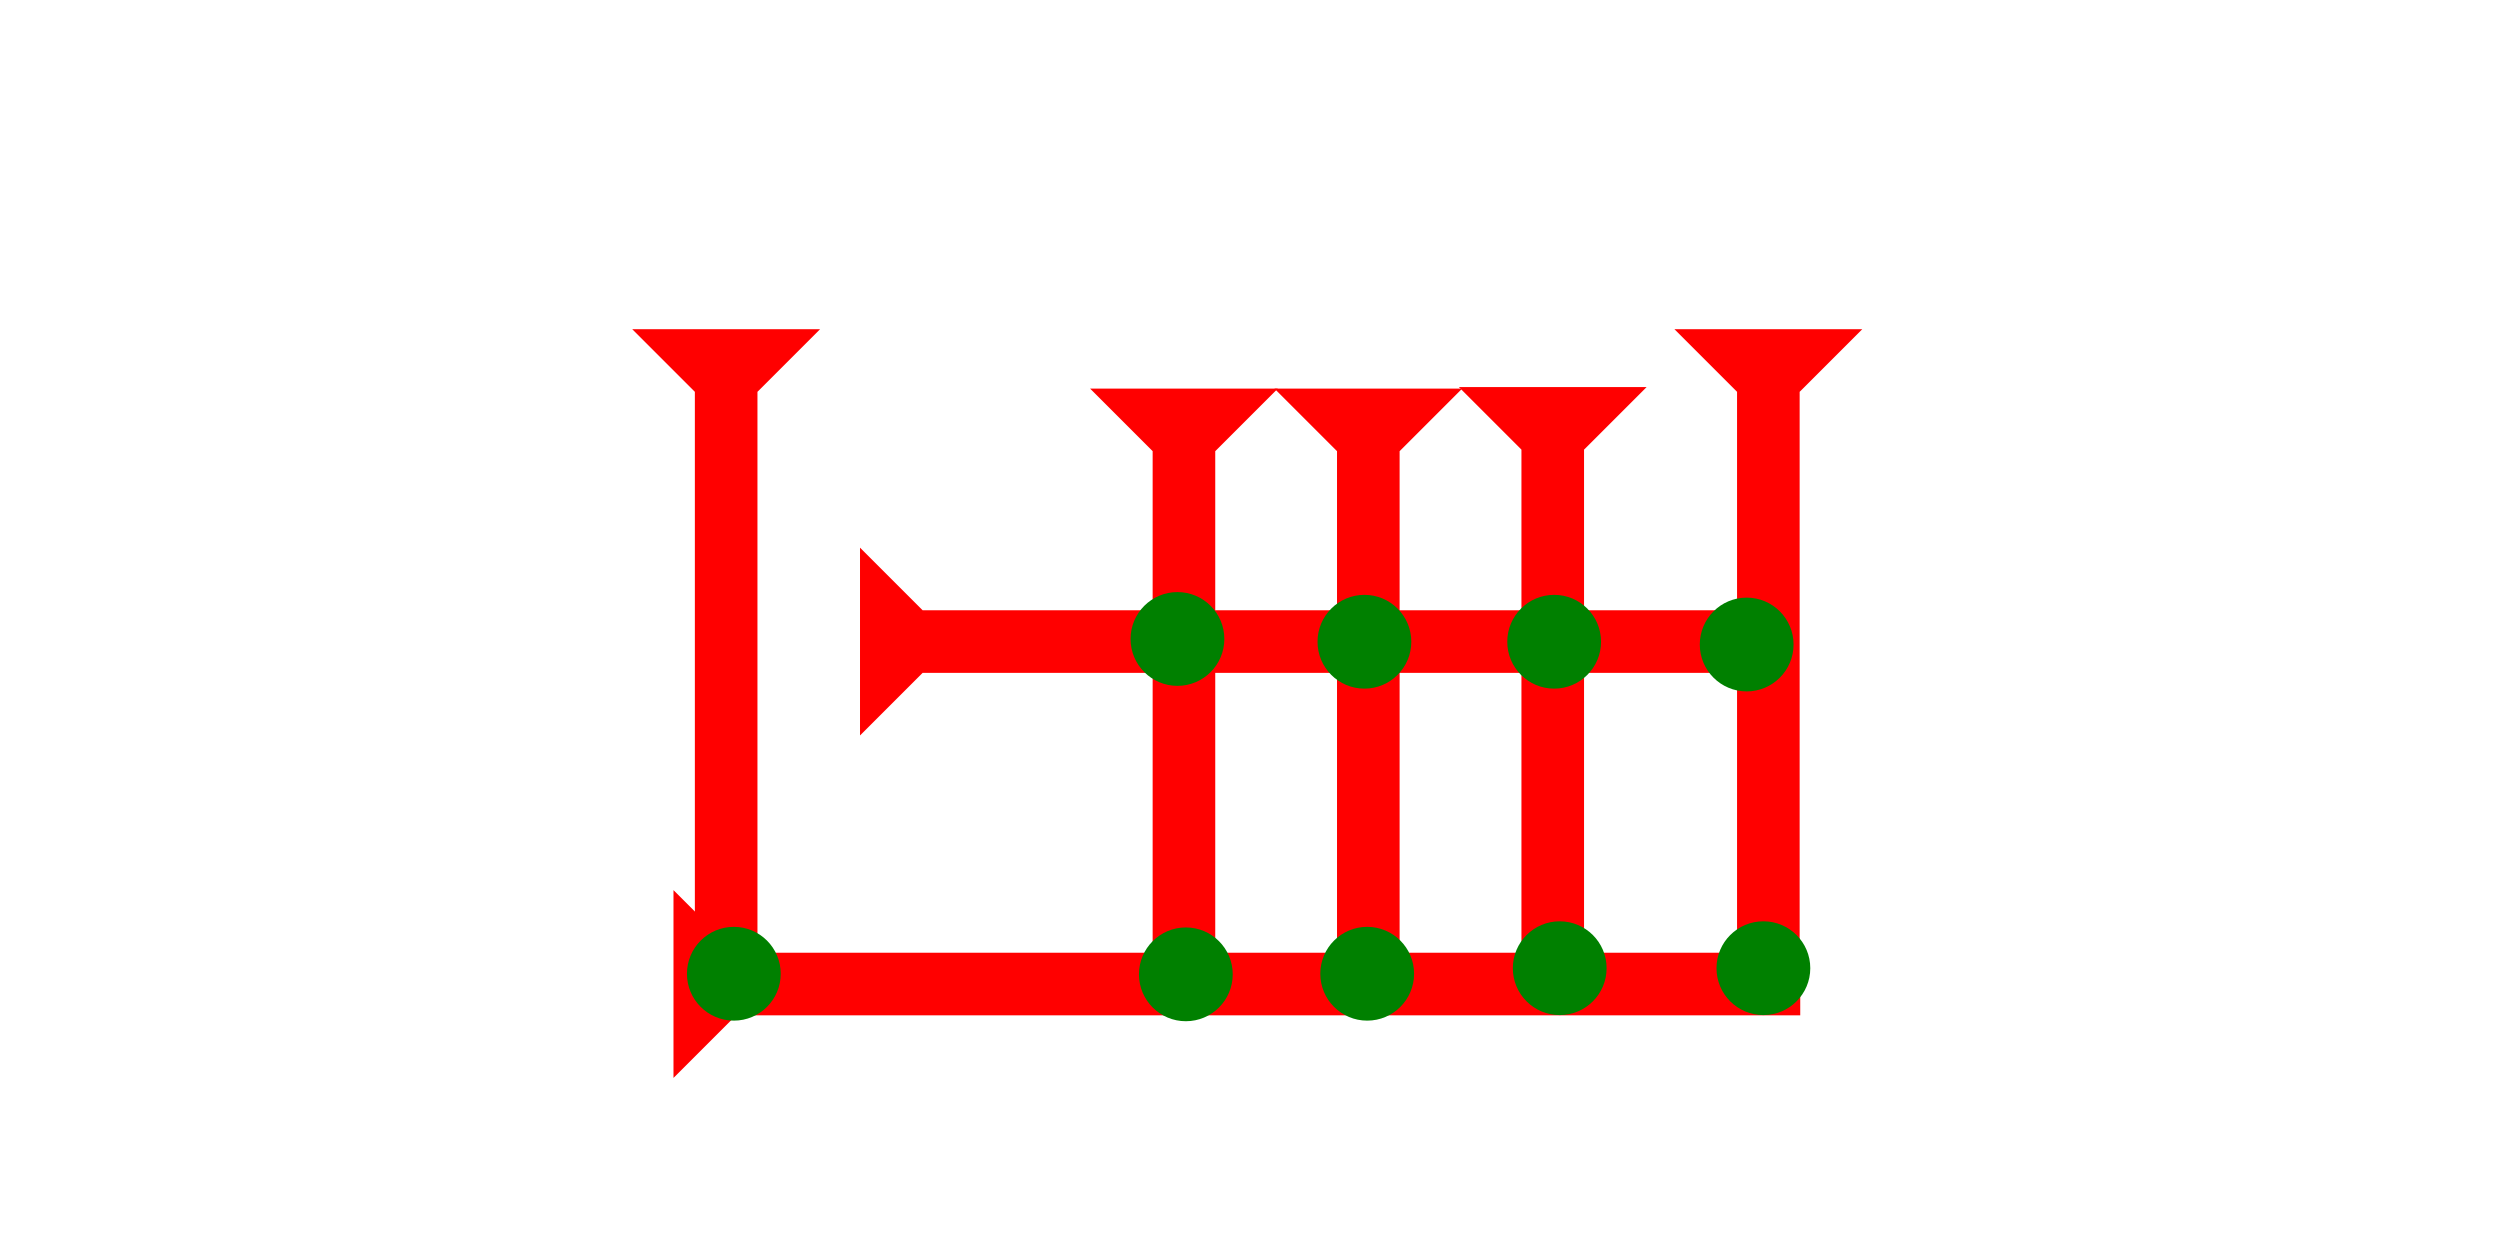 <?xml version="1.0" encoding="UTF-8" standalone="no"?>
<svg
   xmlns:dc="http://purl.org/dc/elements/1.1/"
   xmlns:cc="http://creativecommons.org/ns#"
   xmlns:rdf="http://www.w3.org/1999/02/22-rdf-syntax-ns#"
   xmlns:svg="http://www.w3.org/2000/svg"
   xmlns="http://www.w3.org/2000/svg"
   width="160"
   height="80"
   viewBox="0 0 42.333 21.167"
   version="1.1"
   id="svg8">
  <defs
     id="defs2" />
  <g
     id="layer1">
    <g
       id="g857"
       transform="matrix(0.265,0,0,0.265,24.703,6.554)">
      <title
         id="title853">Down Vertical Mark, DV</title>
      <polygon
         points="12,0 8,4 8,40 4,40 4,4 0,0 "
         style="fill:#ff0000"
         id="polygon855" />
    </g>
    <g
       id="g874"
       transform="matrix(0.265,0,0,0.265,21.58,6.58)">
      <title
         id="title870">Down Vertical Mark, DV</title>
      <polygon
         points="8,40 4,40 4,4 0,0 12,0 8,4 "
         style="fill:#ff0000"
         id="polygon872" />
    </g>
    <g
       id="g880"
       transform="matrix(0.265,0,0,0.265,18.458,6.58)">
      <title
         id="title876">Down Vertical Mark, DV</title>
      <polygon
         points="0,0 12,0 8,4 8,40 4,40 4,4 "
         style="fill:#ff0000"
         id="polygon878" />
    </g>
    <g
       id="g886"
       transform="matrix(0,-0.265,0.265,0,18.829,12.454)">
      <title
         id="title882">Right Horizontal Mark, RH</title>
      <polygon
         points="12,0 8,4 8,60 4,60 4,4 0,0 "
         style="fill:#ff0000"
         id="polygon884"
         transform="translate(0,-16.1)" />
    </g>
    <g
       id="g906"
       transform="matrix(0,-0.265,0.265,0,11.404,18.253)">
      <title
         id="title902">Right Horizontal Mark, RH</title>
      <polygon
         points="8,72 4,72 4,4 0,0 12,0 8,4 "
         style="fill:#ff0000"
         id="polygon904" />
    </g>
    <g
       id="g923"
       transform="matrix(0.265,0,0,0.265,28.354,5.575)">
      <title
         id="title919">Down Vertical Mark, DV</title>
      <polygon
         points="0,0 12,0 8,4 8,40 4,40 4,4 "
         style="fill:#ff0000"
         id="polygon921" />
    </g>
    <g
       id="g929"
       transform="matrix(0.265,0,0,0.265,10.706,5.575)">
      <title
         id="title925">Down Vertical Mark, DV</title>
      <polygon
         points="4,4 0,0 12,0 8,4 8,40 4,40 "
         style="fill:#ff0000"
         id="polygon927" />
    </g>
    <circle
       style="fill:#008000;fill-rule:evenodd;stroke-width:0.265"
       id="path839"
       cx="12.426"
       cy="16.489"
       r="0.794">
      <title
         id="title979">Southwest Corner Connector, SWC</title>
    </circle>
    <circle
       style="fill:#008000;fill-rule:evenodd;stroke-width:0.265"
       id="circle947"
       cx="19.938"
       cy="10.82"
       r="0.794">
      <title
         id="title949">2 Cross Connector, 2C</title>
    </circle>
    <circle
       style="fill:#008000;fill-rule:evenodd;stroke-width:0.265"
       id="circle953"
       cx="26.317"
       cy="10.867"
       r="0.794">
      <title
         id="title951">2 Cross Connector, 2C</title>
    </circle>
    <circle
       style="fill:#008000;fill-rule:evenodd;stroke-width:0.265"
       id="circle957"
       cx="23.104"
       cy="10.867"
       r="0.794">
      <title
         id="title955">2 Cross Connector, 2C</title>
    </circle>
    <circle
       style="fill:#008000;fill-rule:evenodd;stroke-width:0.265"
       id="circle959"
       cx="20.08"
       cy="16.499"
       r="0.794">
      <title
         id="title961">Bottom 2 Touch Connector, B2T</title>
    </circle>
    <circle
       style="fill:#008000;fill-rule:evenodd;stroke-width:0.265"
       id="circle965"
       cx="26.411"
       cy="16.395"
       r="0.794">
      <title
         id="title963">Bottom 2 Touch Connector, B2T</title>
    </circle>
    <circle
       style="fill:#008000;fill-rule:evenodd;stroke-width:0.265"
       id="circle969"
       cx="23.151"
       cy="16.489"
       r="0.794">
      <title
         id="title967">Bottom 2 Touch Connector, B2T</title>
    </circle>
    <circle
       style="fill:#008000;fill-rule:evenodd;stroke-width:0.265"
       id="circle971"
       cx="29.577"
       cy="10.914"
       r="0.794">
      <title
         id="title973">Right 2 Touch Connector, R2T</title>
    </circle>
    <circle
       style="fill:#008000;fill-rule:evenodd;stroke-width:0.265"
       id="circle975"
       cx="29.86"
       cy="16.395"
       r="0.794">
      <title
         id="title977">Southeast Corner Connector, SEC</title>
    </circle>
  </g>
</svg>
